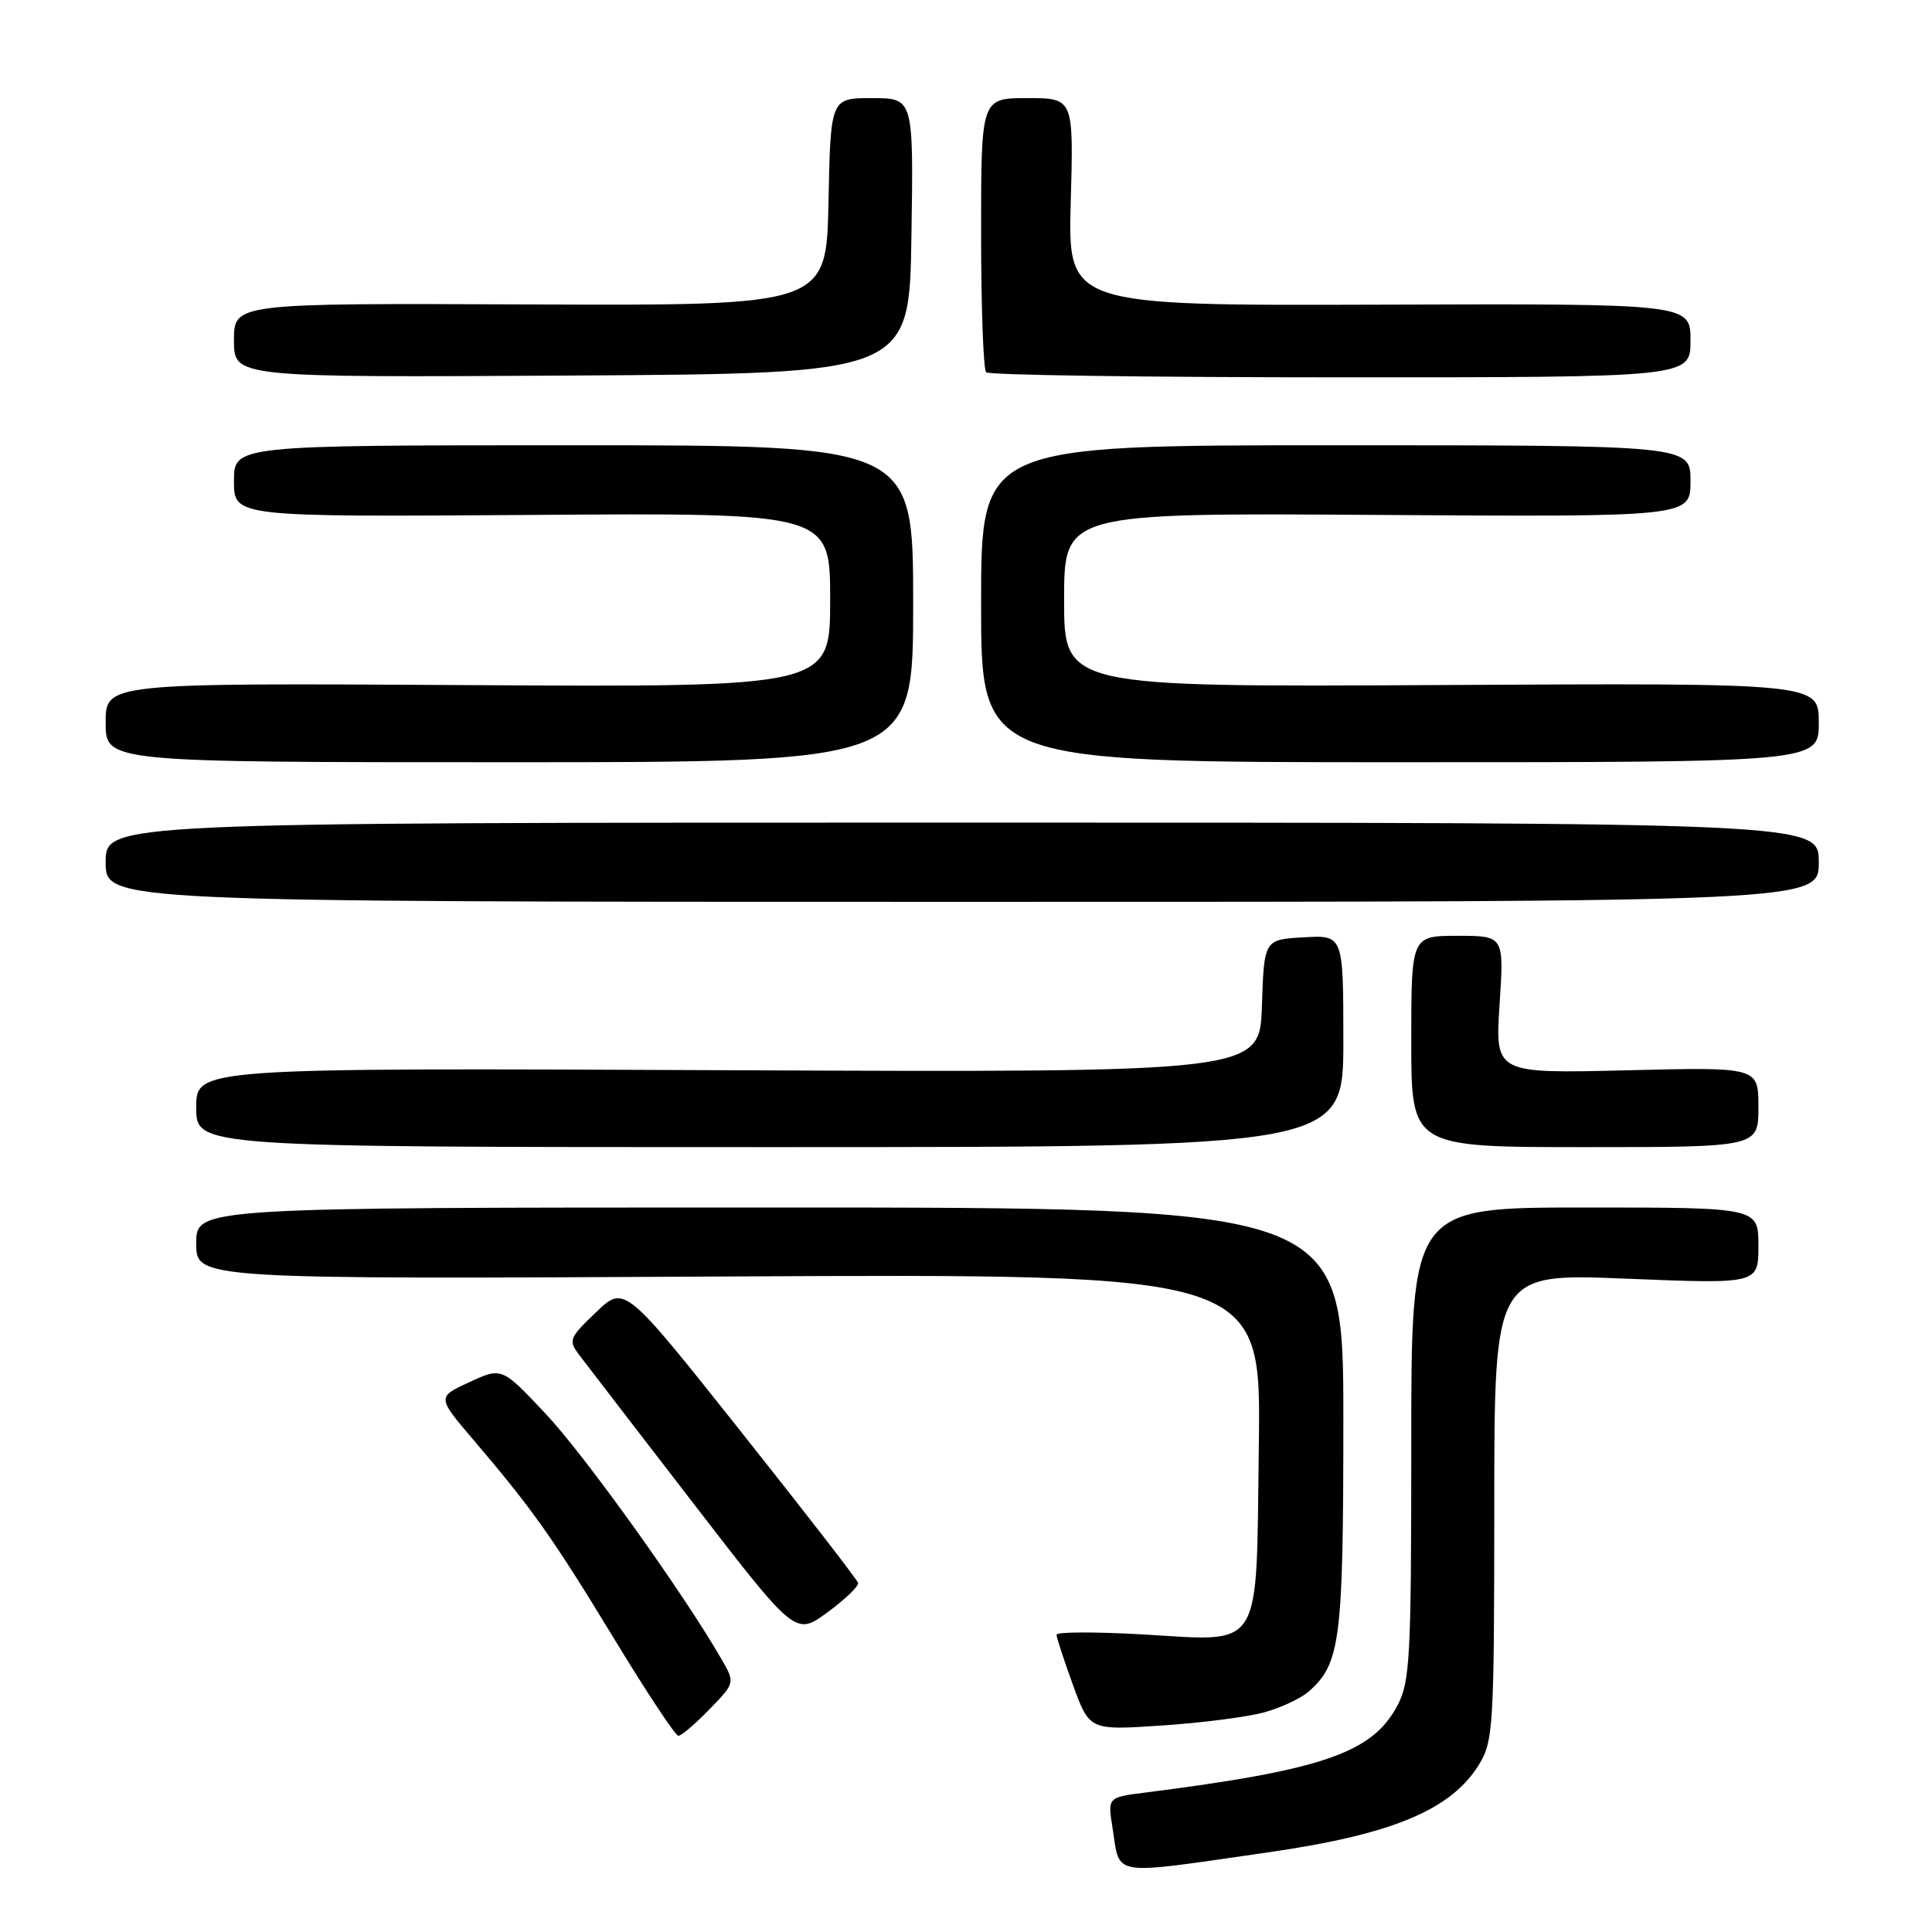 <?xml version="1.0" encoding="UTF-8" standalone="no"?>
<!DOCTYPE svg PUBLIC "-//W3C//DTD SVG 1.1//EN" "http://www.w3.org/Graphics/SVG/1.1/DTD/svg11.dtd" >
<svg xmlns="http://www.w3.org/2000/svg" xmlns:xlink="http://www.w3.org/1999/xlink" version="1.1" viewBox="0 0 256 256">
 <g >
 <path fill="currentColor"
d=" M 168.00 245.45 C 184.51 243.08 192.31 239.82 196.01 233.76 C 197.87 230.69 197.99 228.67 198.00 199.61 C 198.00 168.71 198.00 168.71 215.50 169.43 C 233.00 170.14 233.00 170.14 233.00 165.07 C 233.00 160.00 233.00 160.00 210.00 160.00 C 187.00 160.00 187.00 160.00 187.00 191.27 C 187.00 219.76 186.84 222.84 185.15 226.02 C 181.82 232.28 175.26 234.54 151.63 237.54 C 146.77 238.16 146.77 238.16 147.42 242.23 C 148.46 248.75 146.82 248.49 168.00 245.45 Z  M 94.01 226.49 C 97.42 222.98 97.42 222.98 95.54 219.74 C 90.42 210.89 77.46 192.81 72.30 187.33 C 66.50 181.16 66.50 181.16 62.20 183.14 C 57.90 185.12 57.90 185.12 62.75 190.81 C 70.62 200.05 73.28 203.82 81.44 217.25 C 85.70 224.26 89.50 230.00 89.89 230.00 C 90.29 230.00 92.14 228.42 94.01 226.49 Z  M 167.50 226.90 C 169.70 226.30 172.35 225.06 173.39 224.15 C 177.61 220.46 178.00 217.43 178.00 188.03 C 178.00 160.00 178.00 160.00 102.00 160.00 C 26.00 160.00 26.00 160.00 26.00 164.76 C 26.00 169.51 26.00 169.51 96.55 169.14 C 167.11 168.78 167.11 168.78 166.80 191.47 C 166.43 219.29 167.55 217.48 151.25 216.56 C 145.06 216.21 140.00 216.23 140.00 216.61 C 140.00 216.99 140.98 219.99 142.18 223.29 C 144.37 229.28 144.37 229.28 153.93 228.64 C 159.20 228.29 165.30 227.51 167.50 226.90 Z  M 113.70 209.74 C 113.59 209.32 106.58 200.27 98.12 189.62 C 82.75 170.27 82.75 170.27 78.98 173.88 C 75.35 177.36 75.27 177.59 76.85 179.67 C 77.76 180.87 84.55 189.70 91.95 199.30 C 105.41 216.76 105.41 216.76 109.66 213.63 C 112.00 211.91 113.82 210.16 113.70 209.74 Z  M 178.00 137.95 C 178.00 123.90 178.00 123.90 172.75 124.20 C 167.50 124.50 167.50 124.50 167.21 133.31 C 166.92 142.11 166.92 142.11 96.46 141.81 C 26.00 141.50 26.00 141.50 26.00 146.75 C 26.00 152.00 26.00 152.00 102.00 152.00 C 178.00 152.00 178.00 152.00 178.00 137.95 Z  M 233.00 146.69 C 233.00 141.39 233.00 141.39 215.56 141.82 C 198.11 142.25 198.11 142.25 198.70 133.12 C 199.30 124.00 199.30 124.00 193.15 124.00 C 187.00 124.00 187.00 124.00 187.00 138.00 C 187.00 152.00 187.00 152.00 210.00 152.00 C 233.00 152.00 233.00 152.00 233.00 146.69 Z  M 241.00 114.25 C 241.00 109.00 241.00 109.00 127.50 109.00 C 14.00 109.00 14.00 109.00 14.00 114.25 C 14.00 119.50 14.00 119.50 127.50 119.50 C 241.00 119.50 241.00 119.50 241.00 114.25 Z  M 121.00 80.00 C 121.00 59.00 121.00 59.00 76.00 59.00 C 31.00 59.00 31.00 59.00 31.00 63.75 C 31.00 68.50 31.00 68.50 70.50 68.23 C 110.00 67.95 110.00 67.95 110.00 79.51 C 110.00 91.06 110.00 91.06 62.00 90.78 C 14.00 90.50 14.00 90.50 14.00 95.75 C 14.00 101.00 14.00 101.00 67.50 101.00 C 121.00 101.00 121.00 101.00 121.00 80.00 Z  M 241.00 95.75 C 241.00 90.50 241.00 90.50 191.00 90.77 C 141.00 91.04 141.00 91.04 141.00 79.50 C 141.00 67.96 141.00 67.96 182.50 68.23 C 224.00 68.50 224.00 68.50 224.00 63.75 C 224.00 59.00 224.00 59.00 177.00 59.00 C 130.00 59.00 130.00 59.00 130.00 80.00 C 130.00 101.00 130.00 101.00 185.50 101.00 C 241.00 101.00 241.00 101.00 241.00 95.75 Z  M 120.77 31.25 C 121.05 13.00 121.05 13.00 115.55 13.00 C 110.06 13.00 110.06 13.00 109.78 26.75 C 109.50 40.50 109.50 40.50 70.25 40.34 C 31.00 40.17 31.00 40.17 31.00 45.10 C 31.00 50.02 31.00 50.02 75.75 49.76 C 120.50 49.50 120.50 49.50 120.77 31.25 Z  M 224.00 45.12 C 224.00 40.23 224.00 40.23 182.75 40.37 C 141.50 40.50 141.50 40.50 141.88 26.75 C 142.26 13.00 142.26 13.00 136.13 13.00 C 130.00 13.00 130.00 13.00 130.00 30.83 C 130.00 40.64 130.30 48.97 130.67 49.33 C 131.03 49.70 152.18 50.00 177.67 50.00 C 224.00 50.00 224.00 50.00 224.00 45.12 Z "/>
</g>
</svg>